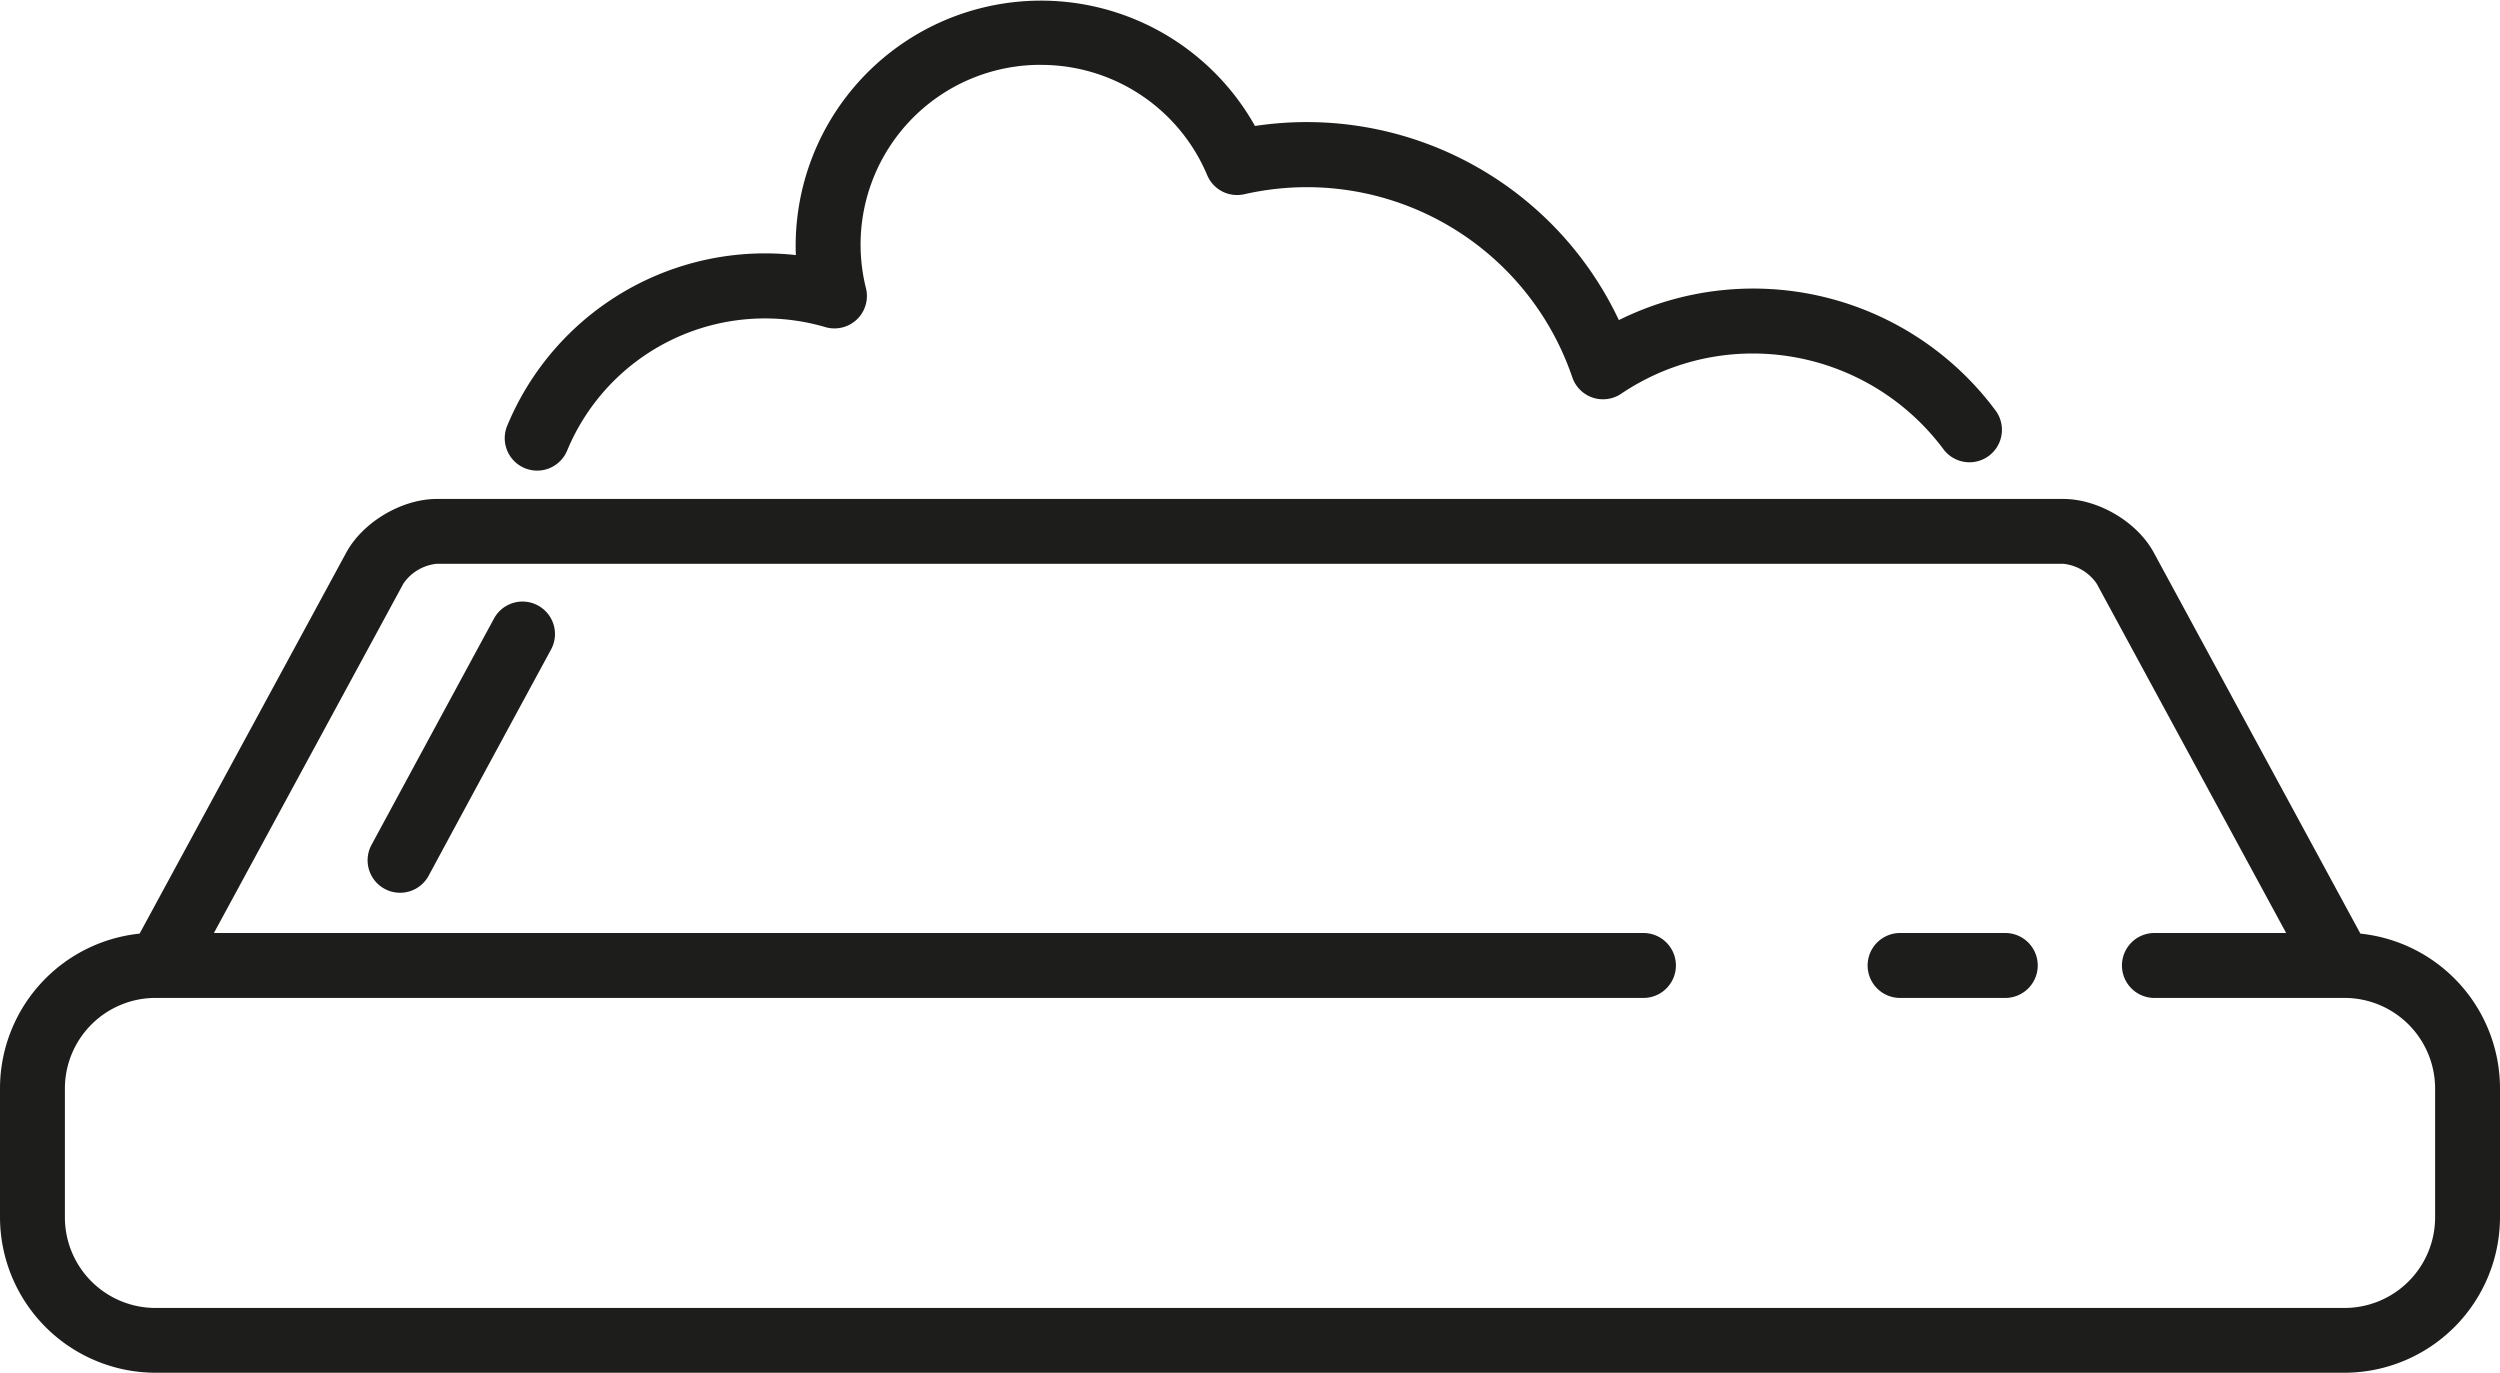 <svg xmlns="http://www.w3.org/2000/svg" viewBox="0 0 513.57 281.99"><defs><style>.cls-1{fill:#1d1d1b;}</style></defs><g id="Layer_2" data-name="Layer 2"><g id="Ñëîé_1" data-name="Ñëîé 1"><path class="cls-1" d="M31.94,282h449.7a32,32,0,0,0,31.93-31.94V223.57a32,32,0,0,0-28.68-31.78L442.44,113.5c-3.42-6.3-11.41-11-18.58-11H89.71c-7.17,0-15.16,4.75-18.57,11L28.68,191.79A32,32,0,0,0,0,223.57v26.48A32,32,0,0,0,31.94,282ZM13.33,223.57A18.63,18.63,0,0,1,31.94,205H337.35a6.67,6.67,0,1,0,0-13.33H43.94l38.92-71.77a9.44,9.44,0,0,1,6.85-4.08H423.86a9.48,9.48,0,0,1,6.86,4.08l38.92,71.77H442.32a6.67,6.67,0,0,0,0,13.33h39.32a18.63,18.63,0,0,1,18.6,18.61v26.48a18.62,18.62,0,0,1-18.6,18.6H31.94a18.62,18.62,0,0,1-18.61-18.6Z"/><path class="cls-1" d="M390.59,205h21.09a6.67,6.67,0,1,0,0-13.33H390.59a6.67,6.67,0,1,0,0,13.33Z"/><path class="cls-1" d="M110.49,124.37a6.66,6.66,0,0,0-9,2.68c-7.5,13.82-17.32,32-25.23,46.62A6.67,6.67,0,0,0,88,180c7.9-14.65,17.72-32.78,25.21-46.59A6.67,6.67,0,0,0,110.49,124.37Z"/><path class="cls-1" d="M213.85,13.33A37,37,0,0,1,248,36a6.65,6.65,0,0,0,7.61,3.9,58.41,58.41,0,0,1,12.85-1.45A57.62,57.62,0,0,1,323,77.53a6.67,6.67,0,0,0,10,3.38,48.34,48.34,0,0,1,27.17-8.29,48.85,48.85,0,0,1,39.14,19.76,6.67,6.67,0,0,0,10.73-7.92,62,62,0,0,0-77.48-18.7,70.89,70.89,0,0,0-74.75-39.88A50.4,50.4,0,0,0,163.45,50.4c0,.67,0,1.36.05,2a56.74,56.74,0,0,0-6.24-.35A57.35,57.35,0,0,0,104.2,87.45a6.66,6.66,0,1,0,12.3,5.13A44,44,0,0,1,169.56,67.2a6.66,6.66,0,0,0,8.33-8,36.93,36.93,0,0,1,36-45.88Z"/></g></g></svg>